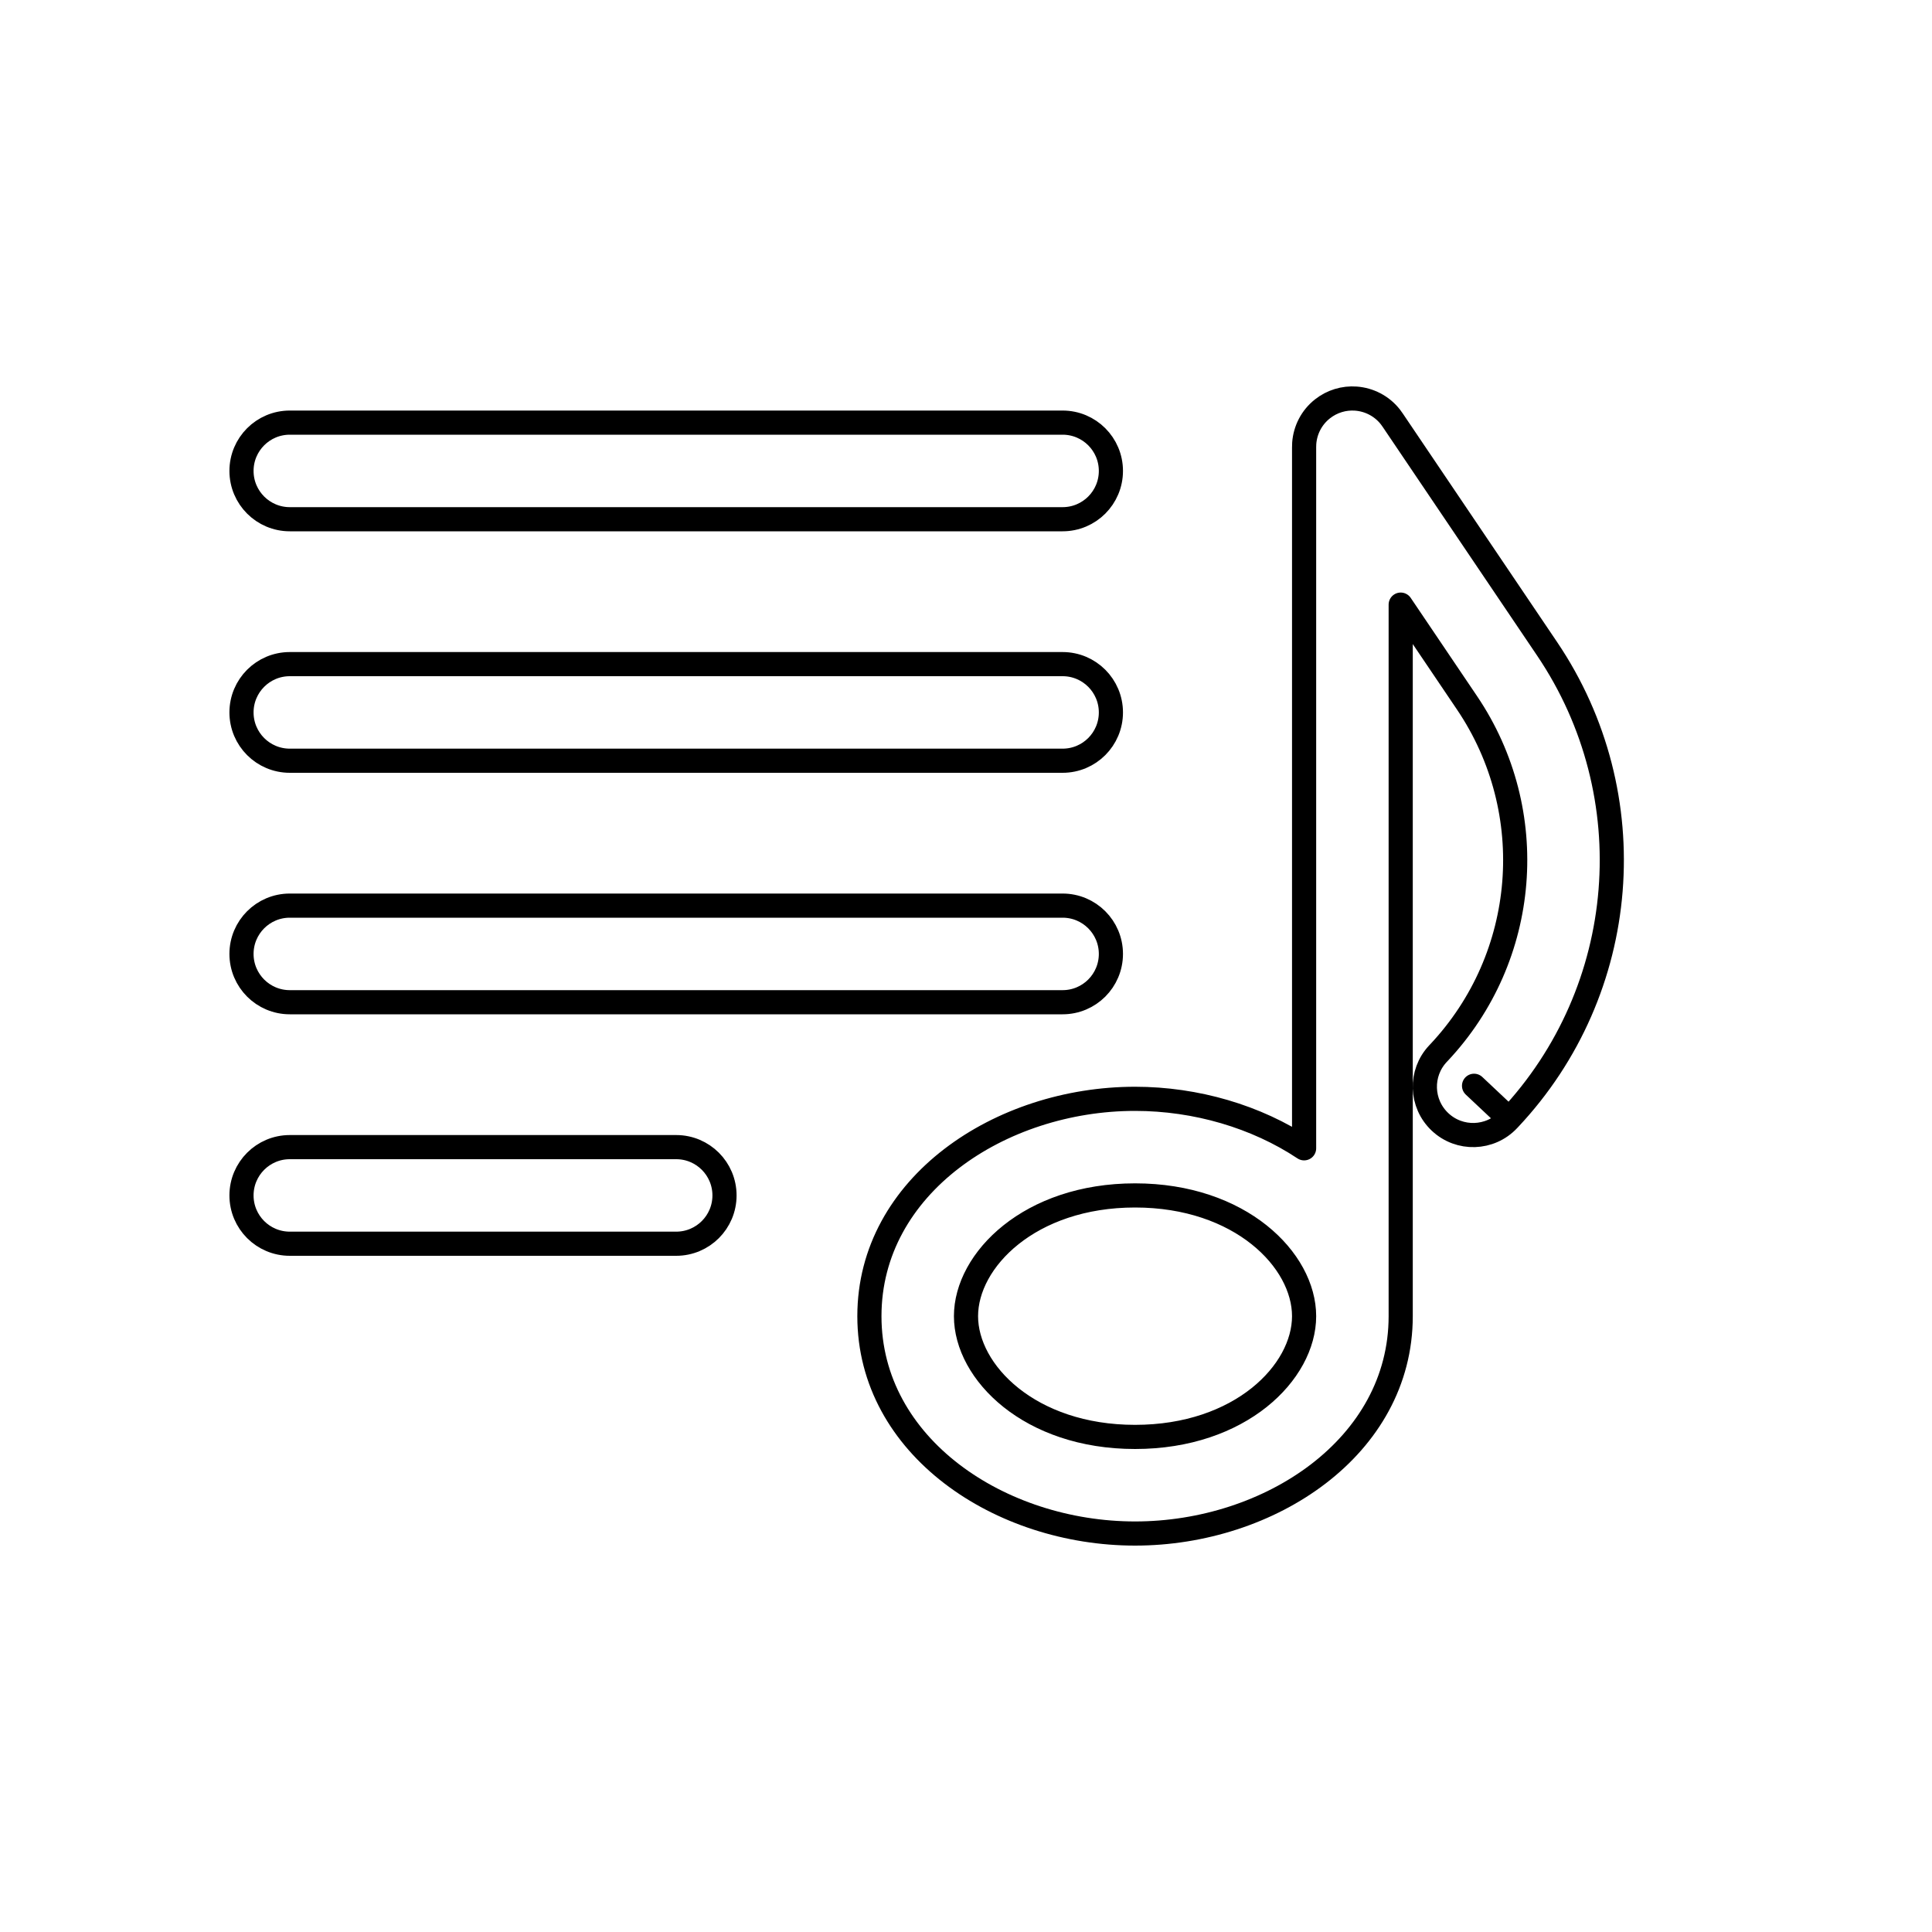 <svg width="80" height="80" viewBox="0 0 80 80" fill="none" xmlns="http://www.w3.org/2000/svg">
  <path d="M62.494 46.331C67.502 41.008 68.154 32.926 64.064 26.869L57.675 17.406C57.643 17.357 57.609 17.31 57.573 17.264C57.214 16.807 56.689 16.545 56.143 16.505C55.9 16.487 55.653 16.514 55.415 16.587C55.176 16.66 54.956 16.776 54.765 16.927C54.307 17.285 54.045 17.81 54.005 18.357C54.001 18.414 53.999 18.472 54 18.53V47.549C52.026 46.238 49.529 45.5 47 45.5C41.422 45.5 36 49.091 36 54.5C36 59.909 41.422 63.5 47 63.5C52.578 63.5 58 59.909 58 54.5V25.036L60.749 29.107C63.792 33.614 63.307 39.629 59.581 43.59L59.543 43.63C58.786 44.434 58.825 45.7 59.63 46.457C60.434 47.214 61.7 47.175 62.457 46.37L62.494 46.331ZM62.494 46.331L61.037 44.96M54 54.5C54 52.177 51.363 49.5 47 49.5C42.637 49.5 40 52.177 40 54.5C40 56.823 42.637 59.5 47 59.5C51.363 59.5 54 56.823 54 54.5ZM12 17.5C10.895 17.5 10 18.395 10 19.5C10 20.605 10.895 21.5 12 21.5H44C45.105 21.5 46 20.605 46 19.5C46 18.395 45.105 17.5 44 17.5H12ZM10 39.5C10 38.395 10.895 37.5 12 37.5H44C45.105 37.5 46 38.395 46 39.5C46 40.605 45.105 41.5 44 41.5H12C10.895 41.5 10 40.605 10 39.5ZM12 27.5C10.895 27.5 10 28.395 10 29.5C10 30.605 10.895 31.5 12 31.5H44C45.105 31.5 46 30.605 46 29.5C46 28.395 45.105 27.5 44 27.5H12ZM10 49.5C10 48.395 10.895 47.5 12 47.5H28C29.105 47.5 30 48.395 30 49.5C30 50.605 29.105 51.5 28 51.5H12C10.895 51.5 10 50.605 10 49.5Z" stroke="currentColor" stroke-linecap="round" stroke-linejoin="round" />
</svg>